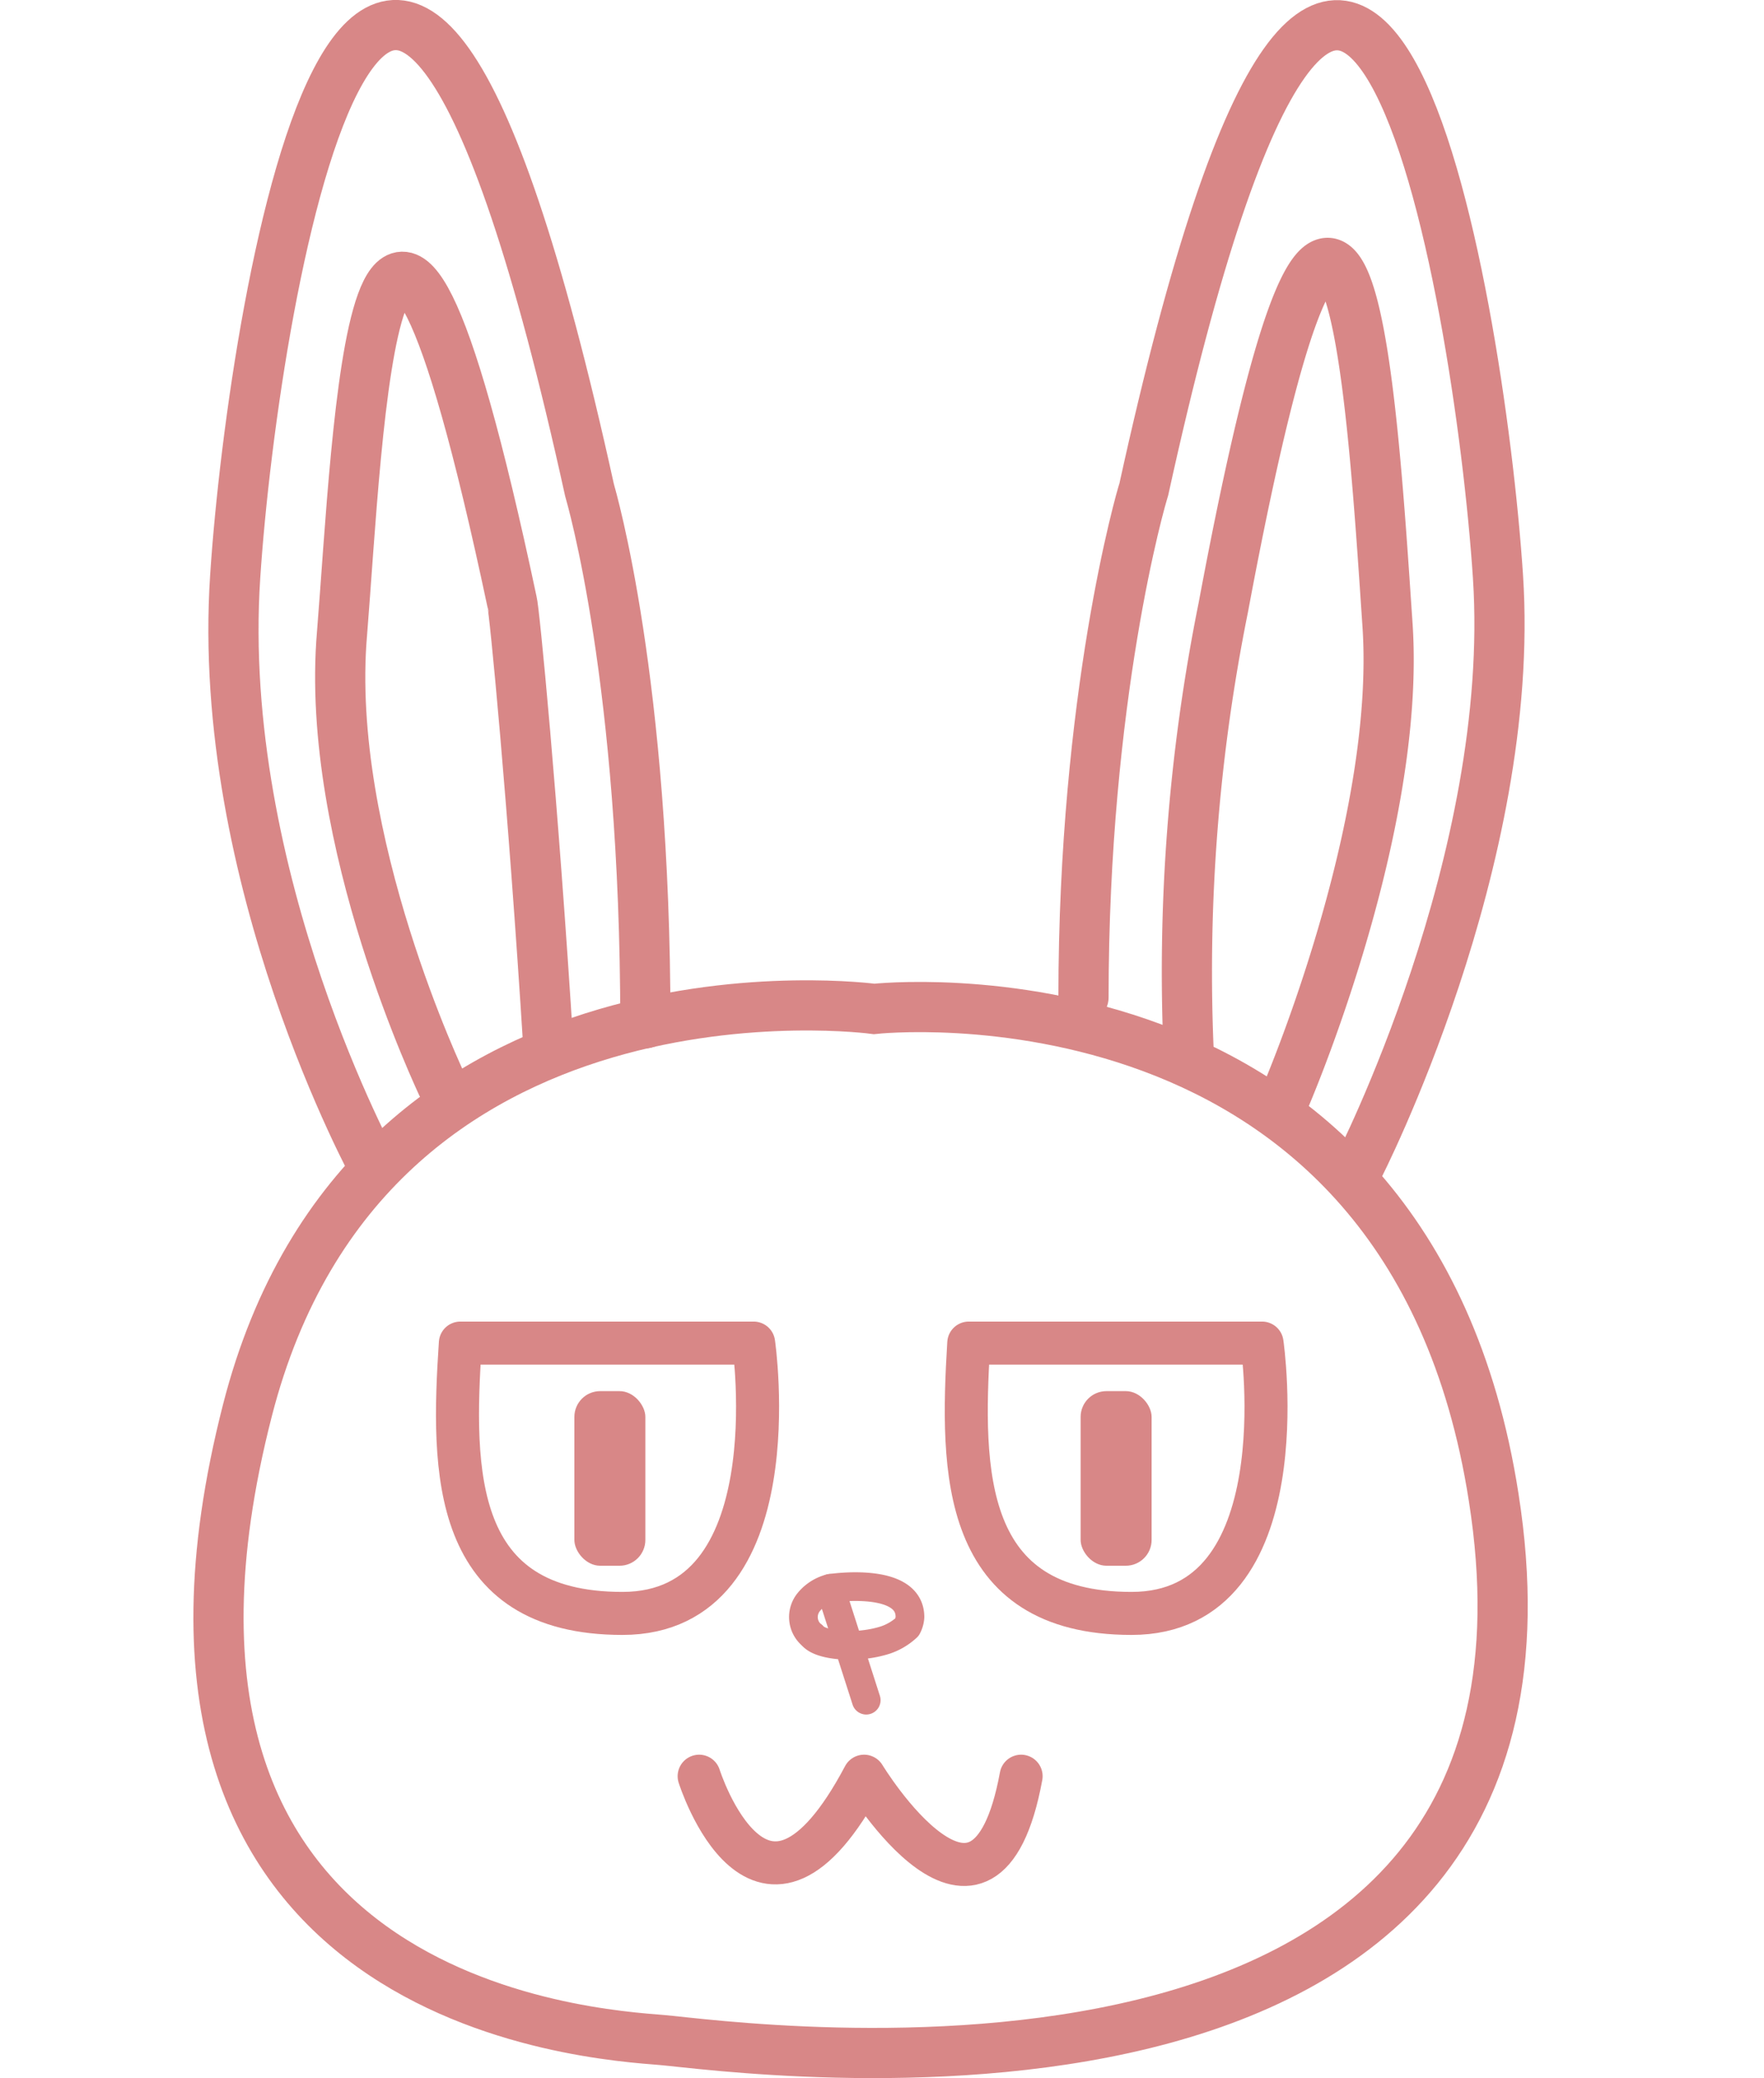 <svg xmlns="http://www.w3.org/2000/svg" width="246" height="289.8" viewBox="0 0 246 289.8"><path d="M64.2,187.3h40.9S110.6,225,86.8,225,63,205.3,64.2,187.3Z" fill="none" stroke="#d88787" stroke-linecap="round" stroke-linejoin="round" stroke-width="6"/><rect x="80.1" y="194" width="9.9" height="24.35" rx="3.6" fill="#d88787"/><path d="M135.1,187.3H176s5.5,37.7-18.2,37.7S134,205.3,135.1,187.3Z" fill="none" stroke="#d88787" stroke-linecap="round" stroke-linejoin="round" stroke-width="6"/><rect x="150.7" y="194" width="9.9" height="24.35" rx="3.6" fill="#d88787"/><path d="M121.9,140.7s-70.6-9.6-87.4,56c-21.3,83.1,48.3,87,57.9,87.8s130.7,18.4,115.9-75.7C196.4,132.4,121.9,140.7,121.9,140.7Z" fill="none" stroke="#d88787" stroke-miterlimit="10" stroke-width="7"/><path d="M97.5,247.7s8.6,27.2,23,0c0,0,16.8,27.7,21.9,0" fill="none" stroke="#d88787" stroke-linecap="round" stroke-linejoin="round" stroke-width="6"/><path d="M52.2,162.9c.2.3-22.2-40.3-19.4-82.5C35.4,40.8,53.1-64,82.2,68.3c.3,1.1,7.8,26.6,7.8,74.4" fill="none" stroke="#d88787" stroke-linecap="round" stroke-linejoin="round" stroke-width="7"/><path d="M189.4,162.9s22.1-43,19.5-82.5S188.5-64,159.5,68.3c-.4,1.1-8.4,28.9-8.4,70.8" fill="none" stroke="#d88787" stroke-linecap="round" stroke-linejoin="round" stroke-width="7"/><path d="M113.3,228.1a3.3,3.3,0,0,1-.5-4.7,5.7,5.7,0,0,1,3-1.9" fill="none" stroke="#d88787" stroke-linecap="round" stroke-linejoin="round" stroke-width="4"/><path d="M120.8,237.1l-5-15.6s11.1-1.7,11.1,4a3.3,3.3,0,0,1-.4,1.4,8.3,8.3,0,0,1-3,1.8c-4,1.3-9.1.8-10.2-.6" fill="none" stroke="#d88787" stroke-linecap="round" stroke-linejoin="round" stroke-width="4"/><path d="M61.6,151.2c.2.3-16.4-34-13.9-62.9,2.2-27.1,4.6-94.4,23.7-4.4.3.8,2.9,27.3,5.1,62.5" fill="none" stroke="#d88787" stroke-linecap="round" stroke-linejoin="round" stroke-width="7"/><path d="M179.2,153.1s16.2-37.4,14.3-65.9c-2.2-32.5-5.8-94-22.9-2.5a256.8,256.8,0,0,0-4.8,62.8" fill="none" stroke="#d88787" stroke-linecap="round" stroke-linejoin="round" stroke-width="7"/></svg>